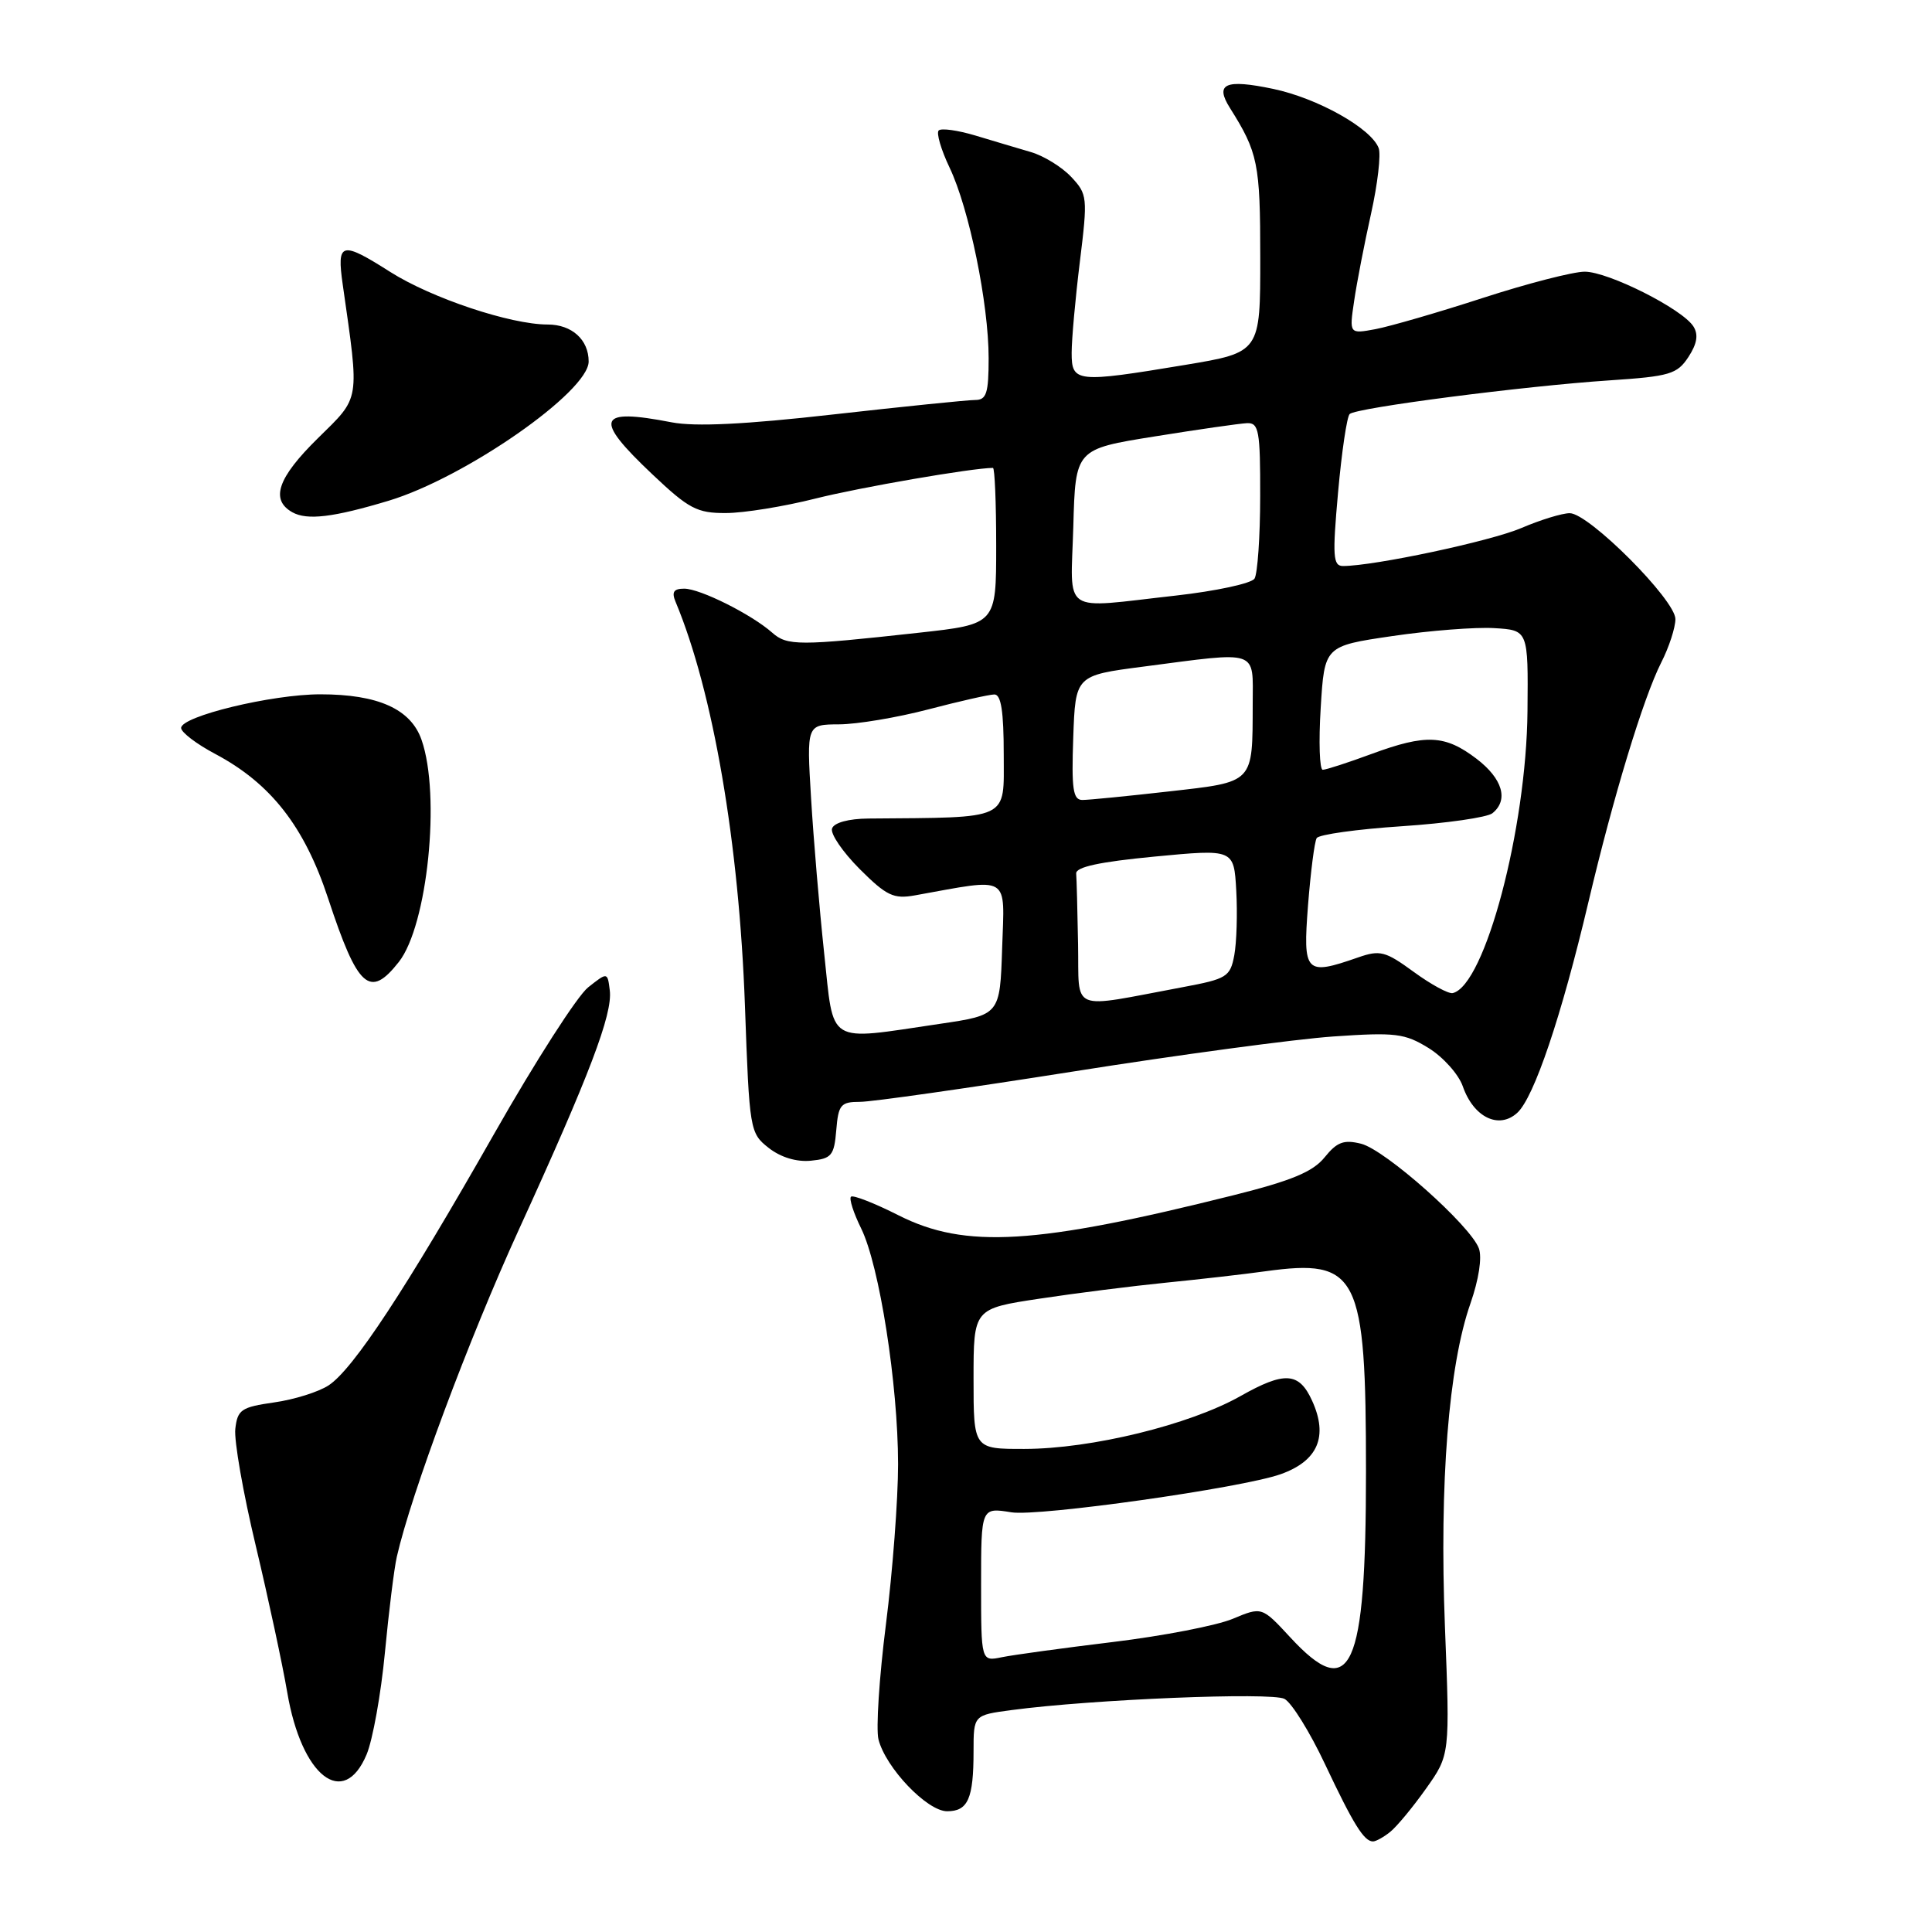 <?xml version="1.0" encoding="UTF-8" standalone="no"?>
<!DOCTYPE svg PUBLIC "-//W3C//DTD SVG 1.1//EN" "http://www.w3.org/Graphics/SVG/1.1/DTD/svg11.dtd" >
<svg xmlns="http://www.w3.org/2000/svg" xmlns:xlink="http://www.w3.org/1999/xlink" version="1.1" viewBox="0 0 256 256">
 <g >
 <path fill="currentColor"
d=" M 184.19 242.75 C 185.06 242.06 187.20 239.48 188.95 237.01 C 192.13 232.53 192.13 232.53 191.46 215.51 C 190.72 196.45 191.95 180.95 194.84 172.72 C 195.95 169.54 196.40 166.62 195.96 165.42 C 194.84 162.39 183.55 152.35 180.35 151.55 C 178.06 150.98 177.16 151.32 175.52 153.35 C 173.97 155.27 171.16 156.44 163.50 158.36 C 137.23 164.94 127.92 165.50 119.09 161.05 C 115.87 159.42 113.02 158.31 112.76 158.57 C 112.49 158.84 113.10 160.73 114.11 162.78 C 116.53 167.71 118.99 183.42 119.00 194.00 C 119.00 198.68 118.28 208.23 117.39 215.24 C 116.50 222.24 116.06 229.10 116.40 230.47 C 117.35 234.24 122.85 240.00 125.50 240.00 C 128.27 240.00 129.00 238.33 129.00 232.05 C 129.00 227.26 129.00 227.26 134.07 226.59 C 144.71 225.17 168.50 224.20 170.20 225.11 C 171.15 225.61 173.57 229.51 175.57 233.76 C 179.33 241.73 180.74 244.00 181.93 244.00 C 182.31 244.00 183.33 243.44 184.19 242.75 Z  M 48.58 232.47 C 49.39 230.53 50.48 224.46 51.00 219.00 C 51.52 213.53 52.23 207.81 52.58 206.28 C 54.48 197.93 62.11 177.47 68.72 163.00 C 78.12 142.44 81.19 134.37 80.80 131.24 C 80.50 128.80 80.50 128.80 77.93 130.83 C 76.51 131.95 70.92 140.66 65.51 150.18 C 53.73 170.90 46.80 181.43 43.54 183.57 C 42.21 184.44 38.96 185.46 36.31 185.83 C 31.97 186.45 31.47 186.79 31.18 189.33 C 31.00 190.88 32.22 197.85 33.89 204.82 C 35.55 211.79 37.43 220.53 38.06 224.24 C 39.95 235.39 45.53 239.75 48.58 232.47 Z  M 110.81 149.75 C 111.09 146.37 111.40 146.00 113.96 146.00 C 115.53 146.00 128.21 144.19 142.15 141.99 C 156.09 139.78 171.62 137.69 176.65 137.34 C 184.92 136.77 186.13 136.92 189.31 138.88 C 191.24 140.08 193.28 142.36 193.83 143.95 C 195.26 148.05 198.60 149.68 201.04 147.46 C 203.26 145.45 206.89 134.70 210.47 119.55 C 213.79 105.49 217.74 92.50 220.12 87.79 C 221.16 85.75 222.00 83.16 222.00 82.03 C 222.00 79.49 210.53 68.00 208.00 68.00 C 206.99 68.00 204.10 68.89 201.58 69.97 C 197.52 71.71 182.11 74.99 177.96 75.00 C 176.63 75.00 176.54 73.73 177.30 65.25 C 177.78 59.89 178.47 55.21 178.84 54.86 C 179.69 54.03 201.95 51.15 213.29 50.40 C 221.25 49.87 222.23 49.58 223.72 47.31 C 224.87 45.55 225.07 44.34 224.39 43.26 C 222.93 40.94 213.11 36.00 209.98 36.00 C 208.46 36.00 202.40 37.56 196.51 39.47 C 190.61 41.39 184.21 43.24 182.28 43.61 C 178.78 44.26 178.78 44.26 179.43 39.88 C 179.78 37.47 180.79 32.27 181.67 28.32 C 182.55 24.37 183.00 20.45 182.68 19.62 C 181.68 16.99 174.59 13.02 168.71 11.78 C 162.36 10.45 160.94 11.08 162.97 14.30 C 166.69 20.21 166.99 21.66 166.99 34.10 C 167.00 46.69 167.00 46.69 157.05 48.35 C 142.59 50.75 142.00 50.68 142.00 46.75 C 142.00 44.96 142.49 39.52 143.09 34.66 C 144.14 26.13 144.09 25.73 141.94 23.44 C 140.71 22.13 138.31 20.65 136.60 20.15 C 134.90 19.65 131.59 18.67 129.25 17.96 C 126.90 17.26 124.72 16.95 124.38 17.29 C 124.05 17.62 124.69 19.83 125.82 22.20 C 128.42 27.64 131.00 40.25 131.00 47.46 C 131.00 52.11 130.71 53.00 129.22 53.00 C 128.24 53.00 119.80 53.86 110.47 54.91 C 98.73 56.24 92.11 56.56 89.00 55.96 C 79.10 54.04 78.59 55.43 86.44 62.85 C 91.27 67.42 92.36 68.00 96.19 67.98 C 98.56 67.98 103.90 67.11 108.06 66.06 C 113.93 64.58 128.88 62.00 131.57 62.00 C 131.81 62.00 132.00 66.66 132.00 72.35 C 132.00 82.71 132.00 82.71 121.75 83.84 C 105.87 85.59 104.31 85.59 102.32 83.83 C 99.57 81.40 92.77 78.00 90.66 78.00 C 89.26 78.00 88.97 78.45 89.52 79.75 C 94.49 91.64 97.94 111.75 98.71 133.30 C 99.30 149.78 99.36 150.14 101.85 152.10 C 103.44 153.35 105.54 153.99 107.45 153.80 C 110.19 153.53 110.53 153.12 110.81 149.75 Z  M 52.85 127.46 C 56.65 122.63 58.42 105.37 55.86 98.04 C 54.44 93.95 50.10 92.00 42.45 92.00 C 36.02 92.00 24.00 94.91 24.00 96.46 C 24.00 97.03 26.03 98.58 28.50 99.89 C 35.89 103.81 40.34 109.51 43.49 119.08 C 47.41 130.96 48.99 132.37 52.85 127.46 Z  M 51.50 66.35 C 61.62 63.30 78.00 51.90 78.00 47.90 C 78.00 45.01 75.77 43.00 72.57 43.00 C 67.64 43.00 57.20 39.51 51.72 36.04 C 45.19 31.89 44.60 32.05 45.42 37.75 C 47.65 53.38 47.79 52.49 42.12 58.07 C 36.78 63.32 35.79 66.22 38.74 67.88 C 40.70 68.97 44.15 68.56 51.50 66.35 Z  M 170.95 216.94 C 167.20 212.89 167.20 212.89 163.35 214.50 C 161.23 215.39 154.10 216.77 147.50 217.57 C 140.90 218.37 134.26 219.28 132.75 219.59 C 130.00 220.16 130.00 220.16 130.00 209.95 C 130.00 199.74 130.00 199.74 134.02 200.39 C 137.65 200.97 164.58 197.16 169.69 195.34 C 174.64 193.58 176.02 190.34 173.86 185.60 C 172.13 181.80 170.22 181.68 164.35 185.00 C 157.61 188.80 144.60 191.98 135.75 191.99 C 129.00 192.00 129.00 192.00 129.00 182.70 C 129.00 173.40 129.00 173.40 137.75 172.08 C 142.56 171.35 150.10 170.40 154.50 169.96 C 158.90 169.52 164.82 168.85 167.67 168.45 C 179.98 166.76 181.00 168.79 181.00 195.00 C 181.00 221.36 179.02 225.69 170.95 216.94 Z  M 109.20 126.25 C 108.57 120.34 107.79 111.11 107.47 105.75 C 106.88 96.00 106.88 96.00 111.19 95.98 C 113.56 95.97 118.88 95.08 123.00 94.00 C 127.12 92.92 131.06 92.03 131.75 92.02 C 132.65 92.00 133.00 94.26 133.00 100.00 C 133.00 108.79 134.04 108.30 115.09 108.46 C 112.43 108.48 110.51 109.01 110.25 109.78 C 110.01 110.48 111.66 112.89 113.90 115.14 C 117.47 118.70 118.40 119.15 121.24 118.64 C 134.02 116.34 133.11 115.79 132.79 125.61 C 132.50 134.49 132.50 134.49 124.50 135.67 C 109.36 137.90 110.53 138.62 109.20 126.25 Z  M 142.85 125.11 C 142.77 120.65 142.66 116.44 142.60 115.75 C 142.53 114.88 145.70 114.20 153.00 113.50 C 163.50 112.50 163.50 112.50 163.81 118.00 C 163.98 121.03 163.86 124.88 163.55 126.57 C 163.01 129.44 162.57 129.71 156.74 130.80 C 141.50 133.65 143.02 134.27 142.85 125.11 Z  M 187.34 128.79 C 183.56 126.03 182.87 125.85 179.94 126.87 C 172.96 129.30 172.63 128.96 173.32 119.95 C 173.67 115.52 174.18 111.51 174.47 111.05 C 174.76 110.58 179.84 109.87 185.75 109.48 C 191.66 109.09 197.06 108.31 197.75 107.76 C 199.93 106.01 199.11 103.19 195.66 100.55 C 191.47 97.36 188.97 97.24 181.77 99.89 C 178.63 101.05 175.70 102.00 175.27 102.00 C 174.85 102.00 174.72 98.31 175.00 93.80 C 175.50 85.60 175.50 85.60 184.50 84.28 C 189.45 83.55 195.53 83.08 198.00 83.23 C 202.50 83.50 202.50 83.50 202.40 94.22 C 202.26 109.83 196.76 130.56 192.50 131.59 C 191.95 131.72 189.63 130.46 187.34 128.79 Z  M 142.21 97.75 C 142.50 89.50 142.50 89.50 151.50 88.33 C 166.97 86.31 166.00 85.98 165.99 93.25 C 165.96 103.88 166.25 103.58 154.88 104.87 C 149.41 105.49 144.25 106.00 143.42 106.00 C 142.18 106.00 141.97 104.56 142.21 97.75 Z  M 142.22 69.76 C 142.50 59.51 142.50 59.51 153.00 57.83 C 158.78 56.90 164.29 56.11 165.25 56.07 C 166.80 56.01 167.00 57.10 166.98 65.75 C 166.98 71.11 166.63 76.03 166.23 76.67 C 165.82 77.31 161.12 78.32 155.78 78.92 C 140.40 80.63 141.88 81.64 142.22 69.76 Z "/>
</g>
</svg>